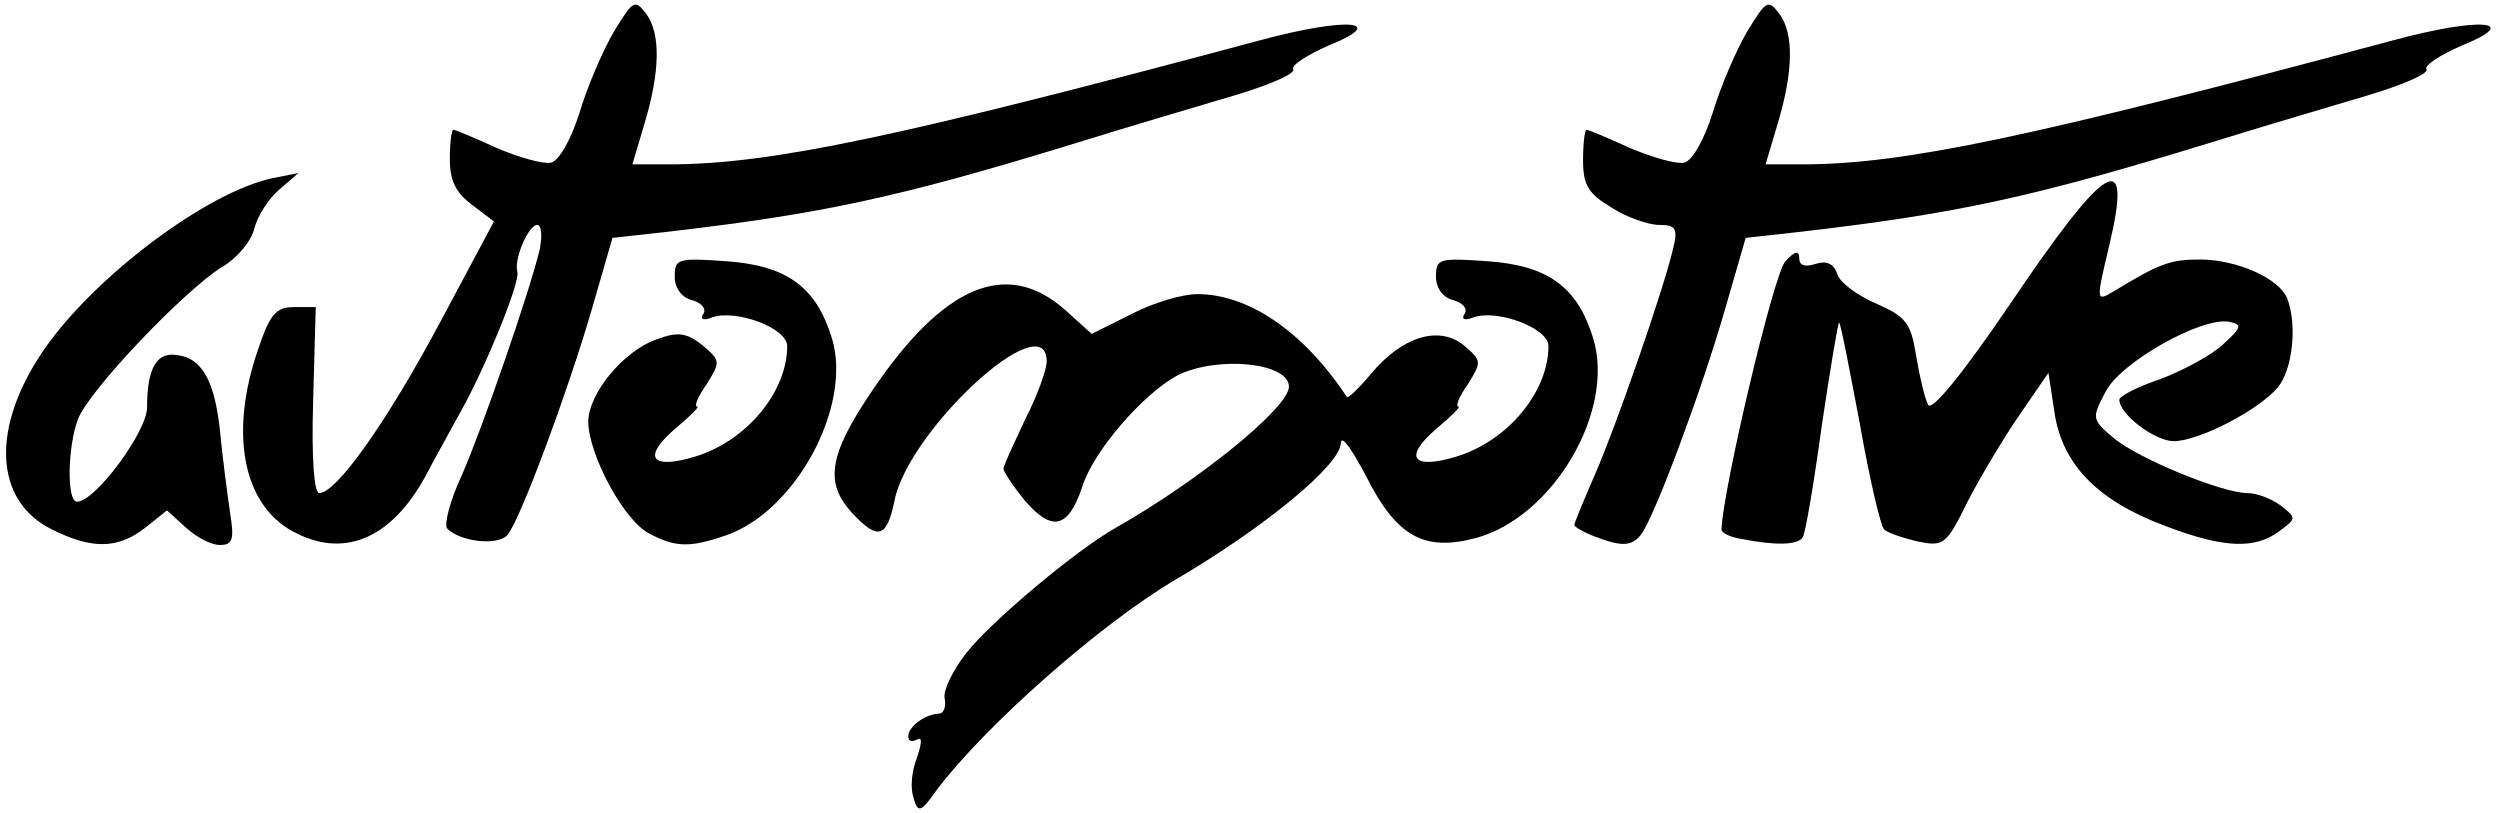 <svg version="1" xmlns="http://www.w3.org/2000/svg" width="289" height="94" viewBox="0 0 2890 940"><path d="M1056 922c-4-11-2-31 4-46 6-18 6-25 0-21-6 3-10 2-10-4 0-11 19-25 35-26 6 0 9-8 7-18-2-9 10-33 25-52 29-37 127-119 173-145 97-55 200-139 200-163 0-28-83-36-129-13-39 21-97 87-110 129-16 48-35 52-66 16-14-17-25-34-25-37 0-4 12-29 25-57 14-27 25-58 25-67 0-68-160 79-176 161-9 43-19 46-49 14-32-35-27-67 23-141 83-123 156-153 223-94l31 28 46-23c25-13 59-23 76-23 59 0 123 43 173 119 1 2 14-10 28-27 36-43 78-56 107-33 21 18 21 19 5 45-10 14-15 26-11 26 3 0-9 12-26 26-38 33-27 47 23 32 60-18 107-75 107-128 0-21-60-43-87-33-10 4-14 2-10-4s-2-13-13-16c-12-3-20-14-20-27 0-21 3-22 60-18 70 5 104 30 122 90 25 84-47 206-136 230-60 16-92-2-127-72-16-30-28-48-29-38 0 25-87 97-191 158-88 52-220 169-276 243-19 27-22 27-27 9zM60 612c-67-33-71-118-9-208 58-84 188-182 264-198l30-6-22 19c-12 10-25 30-29 45-3 14-20 35-38 45-44 28-154 143-166 176-12 32-13 95-1 95 21 0 81-81 81-109 0-41 9-61 29-61 32 1 48 25 55 85 3 33 9 77 12 98 5 31 3 37-12 37-10 0-27-9-39-20l-22-20-25 20c-32 25-62 25-108 2z"/><path d="M338 614c-57-31-73-113-40-209 14-42 21-50 42-50h25l-3 108c-2 66 1 107 7 107 20 0 78-82 139-196l63-118-25-19c-19-14-26-28-26-53 0-19 2-34 4-34s24 9 50 21c26 11 54 19 63 17s23-26 33-58c9-30 27-72 40-94 22-36 24-37 37-20 17 23 16 67-2 127l-14 47h47c115-1 259-31 677-143 103-28 152-23 80 6-25 11-43 23-40 27 3 5-27 18-67 30s-122 36-183 55c-205 63-293 82-474 103l-63 7-24 83c-28 96-82 241-97 260-10 13-54 9-70-7-4-4 3-32 17-62 24-55 78-211 90-261 3-16 2-28-3-28-10 0-27 39-23 54 4 11-36 109-65 161-12 22-31 56-42 77-40 72-95 94-153 62z"/><path d="M751 617c-29-14-70-90-71-129 0-33 41-83 80-96 24-9 34-7 52 7 21 18 21 19 5 45-10 14-15 26-11 26 3 0-9 12-26 26-38 33-27 47 23 32 60-18 107-75 107-128 0-21-60-43-87-33-10 4-14 2-10-4s-2-13-13-16c-12-3-20-14-20-27 0-21 3-22 60-18 70 5 104 30 122 90 23 78-42 199-123 227-41 14-58 14-88-2zm1092 3c-13-5-23-11-23-13 0-3 11-29 24-59 24-55 78-210 90-260 6-24 3-28-16-28-13 0-38-9-55-20-27-16-33-26-33-55 0-19 2-35 4-35s24 9 50 21c26 11 54 19 63 17s23-26 33-58c9-30 27-72 40-94 22-36 24-37 37-20 17 23 16 67-2 127l-14 47h47c115-1 259-31 677-143 103-28 152-23 80 6-25 11-43 23-40 27 3 5-27 18-67 30s-122 36-183 55c-205 63-293 82-474 103l-63 7-24 83c-27 94-82 241-97 260-11 14-23 14-54 2z"/><path d="M2013 623c-13-2-23-7-23-11 2-48 61-298 74-310 11-12 16-13 16-3 0 8 7 10 19 6 13-4 21 0 25 12 3 10 24 25 45 34 34 15 40 22 46 60 4 24 10 50 14 57 4 8 40-36 95-117 112-166 142-183 114-66-15 63-15 64 5 52 53-32 65-37 100-37 43 0 92 22 101 45 12 31 6 83-11 103-23 27-92 62-120 62-22 0-63-31-63-48 0-4 21-15 48-24 26-10 58-27 72-40 22-20 22-23 7-26-32-6-126 47-143 81-16 30-16 32 9 53 28 24 126 64 155 64 10 0 27 6 38 14 19 15 19 15-1 30-28 21-64 20-132-6-78-29-119-71-128-131l-7-46-33 48c-18 26-45 71-60 100-25 51-28 53-58 47-17-4-35-10-39-14s-17-59-28-122c-12-63-22-116-24-117-1-2-10 52-20 119-9 66-19 125-22 129-5 9-31 10-71 2z"/></svg>